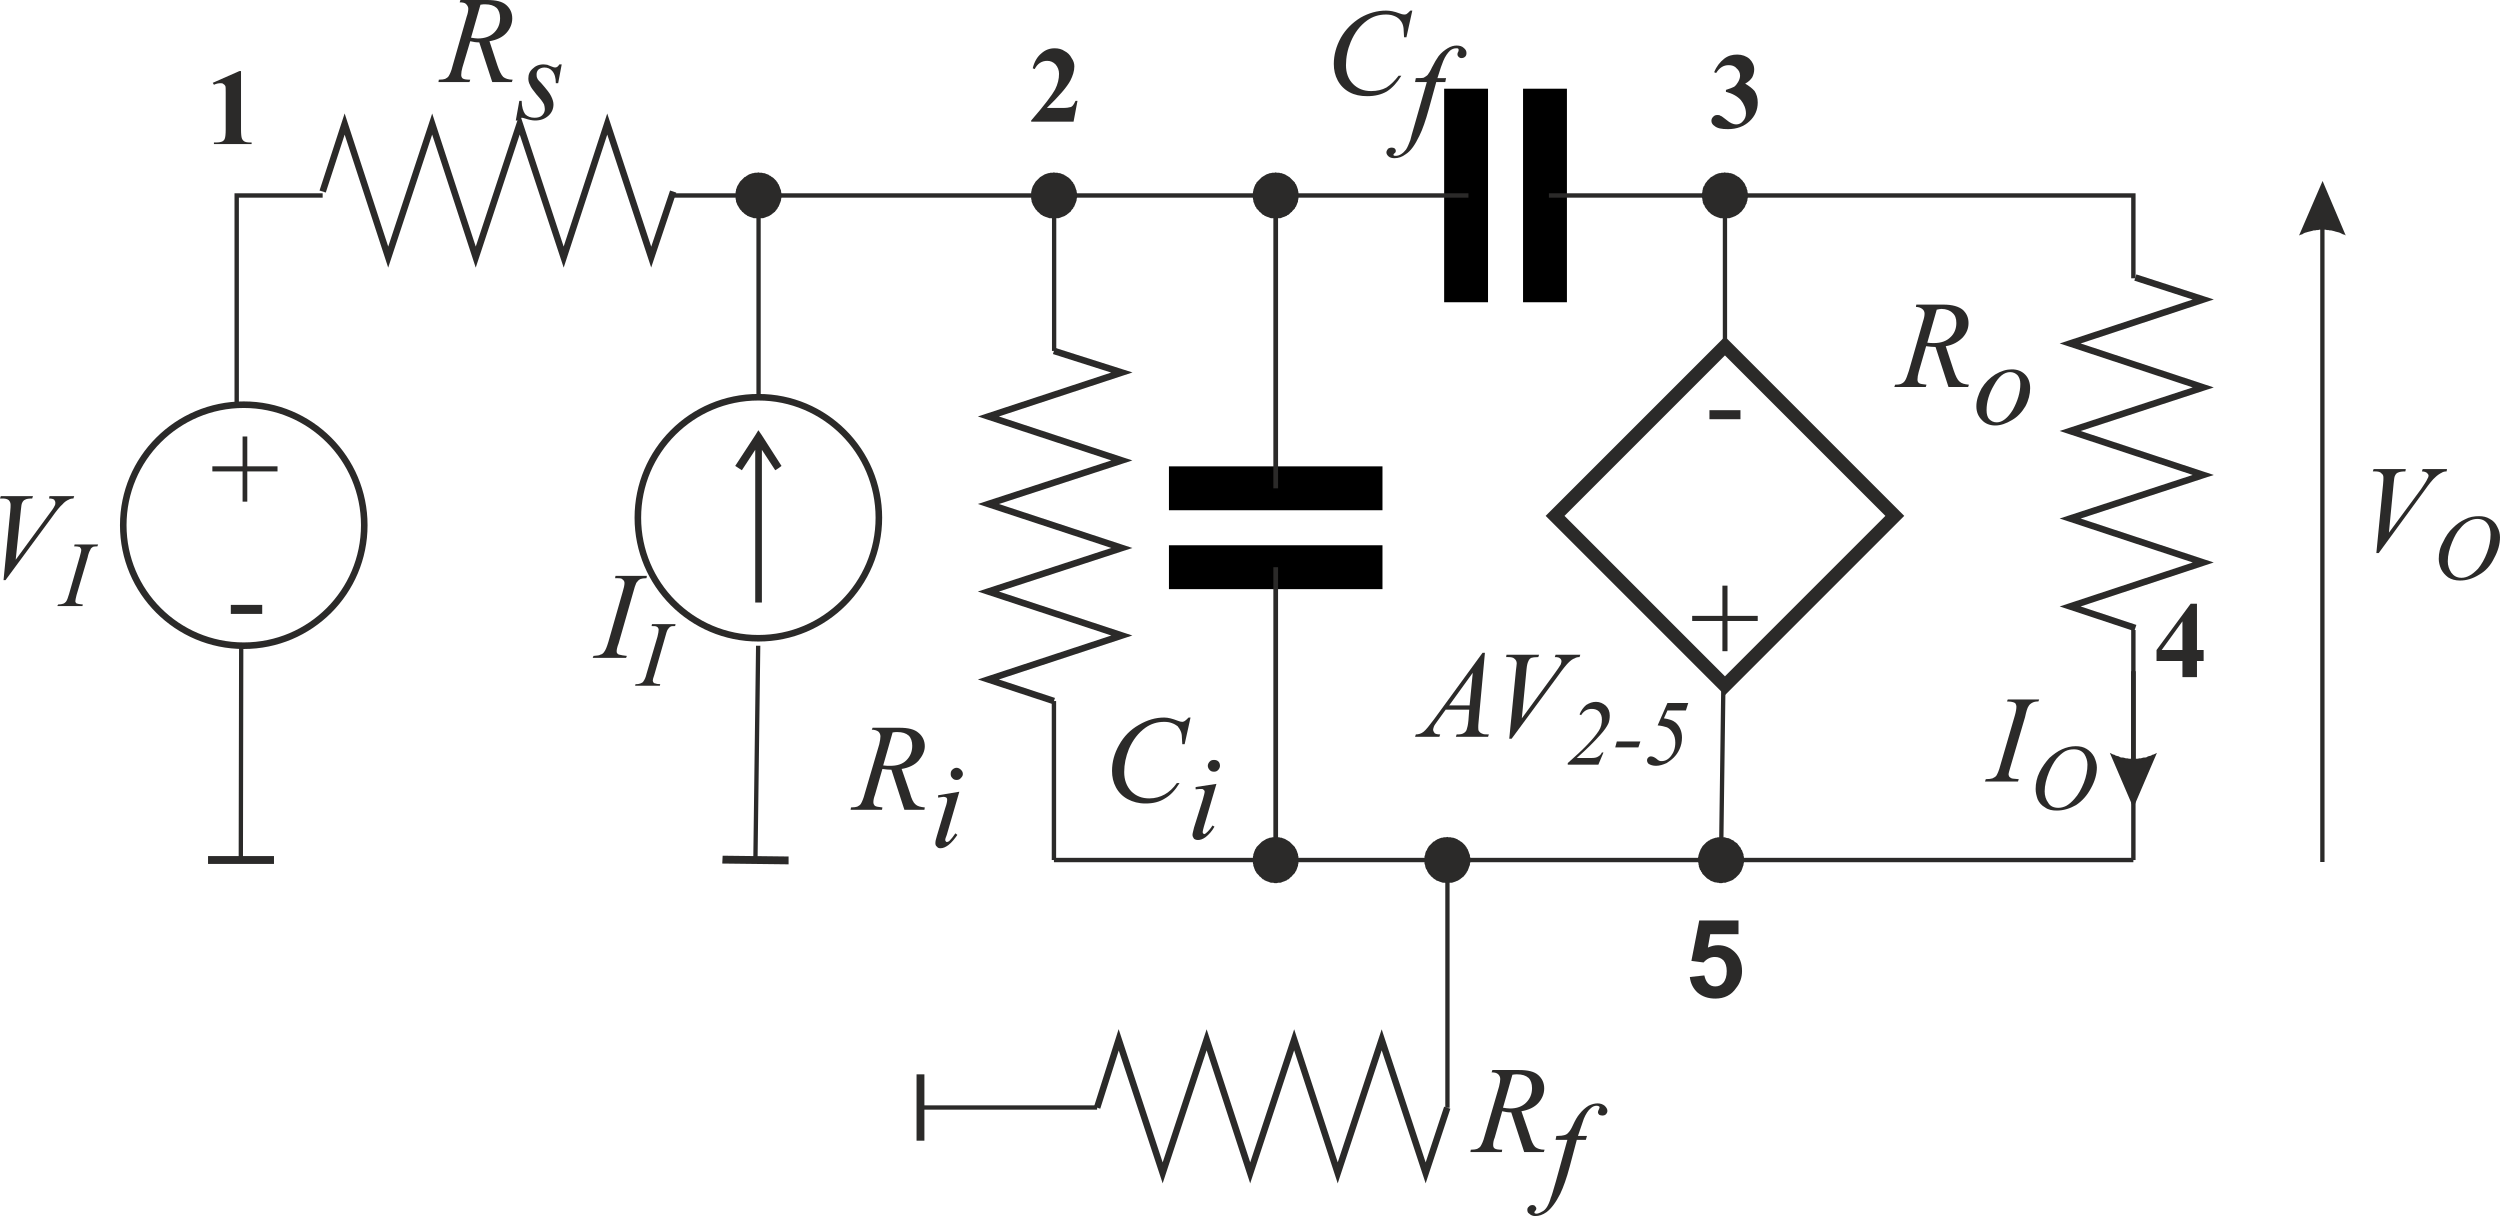 <?xml version="1.0" encoding="UTF-8"?>
<!DOCTYPE svg PUBLIC "-//W3C//DTD SVG 1.1//EN" "http://www.w3.org/Graphics/SVG/1.1/DTD/svg11.dtd">
<!-- Creator: CorelDRAW Home & Student X8 -->
<svg xmlns="http://www.w3.org/2000/svg" xml:space="preserve" width="113.968mm" height="55.436mm" version="1.1" style="shape-rendering:geometricPrecision; text-rendering:geometricPrecision; image-rendering:optimizeQuality; fill-rule:evenodd; clip-rule:evenodd"
viewBox="0 0 6369 3098"
 xmlns:xlink="http://www.w3.org/1999/xlink">
 <defs>
  <style type="text/css">
   <![CDATA[
    .str0 {stroke:#2B2A29;stroke-width:16.765}
    .str3 {stroke:#2B2A29;stroke-width:11.177}
    .str1 {stroke:black;stroke-width:111.767}
    .str2 {stroke:black;stroke-width:111.767}
    .fil0 {fill:none}
    .fil1 {fill:#2B2A29;fill-rule:nonzero}
   ]]>
  </style>
 </defs>
 <g id="Warstwa_x0020_1">
  <polyline class="fil0 str0" points="2685,1786 2518,1731 2858,1619 2518,1507 2858,1396 2518,1284 2858,1173 2518,1061 2858,949 2685,894 "/>
  <path class="fil0 str1" d="M3735 770l0 -544m201 544l0 -544"/>
  <g id="_213069416">
   <circle class="fil0 str0" cx="621" cy="1338" r="307"/>
   <polygon class="fil1" points="618,1278 618,1201 541,1201 541,1188 618,1188 618,1112 630,1112 630,1188 707,1188 707,1201 630,1201 630,1278 "/>
   <polygon class="fil1" points="588,1541 668,1541 668,1564 588,1564 "/>
  </g>
  <g id="_442646304">
   <circle class="fil0 str0" cx="1932" cy="1319" r="307"/>
   <g>
    <path class="fil1" d="M1941 1130l0 405 -17 0 0 -405 17 0zm0 -21l-17 11 17 0 -51 78 -17 -11 51 -78 17 0zm0 0l-17 0 8 -13 9 13zm42 84l-8 5 -51 -78 17 -11 50 78 -8 6z"/>
   </g>
  </g>
  <polyline class="fil0 str0" points="1715,488 1659,655 1547,316 1436,655 1324,316 1212,655 1101,316 989,655 878,316 822,488 "/>
  <path class="fil0 str2" d="M3522 1445l-544 0m544 -201l-544 0"/>
  <polyline class="fil0 str0" points="5440,1600 5274,1545 5613,1433 5274,1321 5613,1210 5274,1098 5613,987 5274,875 5613,763 5440,707 "/>
  <g>
   <path class="fil1" d="M698 2191l0 10 -168 0 0 -20 168 0 0 10zm-78 -546l-1 546 -11 0 1 -546 11 0z"/>
  </g>
  <g>
   <path class="fil1" d="M2009 2192l0 10 -169 -2 1 -20 168 2 0 10zm-72 -547l-7 546 -11 0 7 -546 11 0z"/>
  </g>
  <path class="fil0 str3" d="M2685 2191l0 -405m2750 -181l0 586"/>
  <polyline class="fil0 str3" points="603,1031 603,498 822,498 "/>
  <line class="fil0 str3" x1="1709" y1="498" x2="3741" y2= "498" />
  <polyline class="fil0 str3" points="3946,498 5435,498 5435,709 "/>
  <g>
   <path class="fil1" d="M2691 498l0 396 -11 0 0 -396 11 0zm-64 0l0 0 0 -3 0 -3 0 -3 1 -3 0 -2 1 -3 1 -3 1 -3 1 -2 2 -3 1 -2 2 -3 1 -2 2 -2 2 -2 2 -2 2 -2 2 -2 2 -2 2 -1 3 -2 2 -1 3 -2 2 -1 3 -1 3 -1 3 -1 2 0 3 -1 3 0 3 0 3 -1 0 0 3 1 3 0 3 0 3 1 3 0 3 1 2 1 3 1 3 1 2 2 3 1 2 2 2 1 3 2 2 2 2 2 2 2 1 2 2 2 2 2 1 3 2 2 1 3 1 2 1 3 1 3 1 3 1 2 0 3 1 3 0 3 0 3 0 0 0 3 0 3 -1 3 0 3 -1 3 -1 3 -1 2 -1 3 -1 2 -1 3 -2 2 -1 3 -2 2 -2 2 -1 2 -2 3 -2 1 -2 2 -3 2 -2 2 -2 1 -3 2 -2 1 -3 1 -3 1 -2 1 -3 1 -3 1 -3 0 -3 0 -3 1 -3 0 0 0 -3 0 -3 -1 -3 0 -3 0 -2 -1 -3 -1 -3 -1 -3 -1 -2 -1 -3 -1 -2 -2 -3 -1 -2 -2 -2 -2 -2 -2 -2 -1 -2 -3 -2 -2 -2 -2 -1 -2 -2 -3 -1 -2 -2 -3 -1 -2 -1 -3 -1 -2 -1 -3 0 -3 -1 -3 0 -3 0 -3 0 -3z"/>
  </g>
  <g>
   <path class="fil1" d="M1938 498l0 513 -11 0 0 -513 11 0zm-64 0l0 0 0 -3 0 -3 0 -3 1 -3 0 -3 1 -2 1 -3 1 -3 1 -2 2 -3 1 -2 2 -3 1 -2 2 -2 2 -2 2 -2 2 -2 2 -2 2 -2 3 -1 2 -2 2 -1 3 -2 2 -1 3 -1 3 -1 3 -1 2 0 3 -1 3 0 3 0 3 -1 0 0 3 1 3 0 3 0 3 1 3 0 3 1 2 1 3 1 3 1 2 2 3 1 2 2 2 1 3 2 2 2 2 2 2 2 2 2 1 2 2 2 1 3 2 2 1 3 1 2 1 3 1 3 1 2 1 3 0 3 1 3 0 3 0 3 0 0 0 3 0 3 -1 3 0 3 -1 3 -1 3 -1 2 -1 3 -1 2 -1 3 -2 2 -1 3 -2 2 -1 2 -2 2 -2 3 -2 1 -2 2 -3 2 -2 2 -2 1 -3 2 -2 1 -3 1 -3 1 -2 1 -3 1 -3 1 -3 0 -3 0 -3 1 -3 0 0 0 -3 0 -3 -1 -3 0 -3 0 -2 -1 -3 -1 -3 -1 -3 -1 -2 -1 -3 -1 -2 -2 -2 -1 -3 -2 -2 -2 -2 -2 -2 -1 -2 -3 -2 -2 -2 -2 -1 -2 -2 -3 -1 -2 -2 -3 -1 -2 -1 -3 -1 -2 -1 -3 0 -3 -1 -3 0 -3 0 -3 0 -3z"/>
  </g>
  <path class="fil1" d="M3598 27l-15 68 -6 0 -1 -17c0,-6 -1,-12 -3,-17 -2,-5 -5,-9 -8,-12 -4,-4 -9,-7 -15,-9 -5,-2 -12,-3 -19,-3 -18,0 -34,5 -48,15 -18,13 -32,31 -42,55 -8,19 -12,39 -12,59 0,20 6,36 18,48 12,12 27,18 46,18 15,0 28,-3 39,-9 11,-7 21,-17 31,-30l7 0c-11,18 -23,31 -37,40 -14,8 -30,12 -50,12 -17,0 -32,-3 -45,-10 -13,-7 -23,-17 -30,-30 -7,-13 -10,-27 -10,-42 0,-23 6,-45 18,-67 12,-21 29,-38 50,-51 21,-12 43,-18 65,-18 10,0 21,2 34,7 5,2 9,3 12,3 2,0 4,0 6,-1 2,-1 5,-4 10,-9l5 0z"/>
  <path id="1" class="fil1" d="M3684 199l-2 10 -23 0 -19 69c-8,29 -16,52 -24,68 -11,23 -22,39 -35,47 -9,7 -19,10 -28,10 -6,0 -12,-1 -16,-5 -3,-3 -5,-6 -5,-10 0,-3 2,-6 4,-9 3,-2 6,-3 10,-3 3,0 5,1 7,2 2,2 3,4 3,6 0,3 -1,5 -4,7 -1,1 -2,2 -2,3 0,1 0,2 1,2 1,1 2,1 4,1 5,0 9,-1 14,-4 5,-3 9,-7 13,-12 4,-6 7,-14 11,-24 1,-5 5,-19 12,-43l30 -105 -30 0 2 -10c9,0 16,0 20,-1 3,-2 7,-4 10,-7 3,-4 7,-10 11,-19 6,-12 12,-22 17,-29 7,-9 15,-15 23,-20 8,-5 16,-7 23,-7 8,0 14,2 18,6 5,4 7,8 7,13 0,4 -1,7 -3,9 -3,3 -6,4 -10,4 -3,0 -5,-1 -7,-3 -2,-2 -3,-4 -3,-6 0,-2 0,-4 2,-7 1,-2 1,-4 1,-4 0,-2 0,-3 -1,-4 -1,-1 -3,-1 -5,-1 -6,0 -11,2 -16,6 -6,6 -12,14 -17,26 -3,7 -8,21 -15,44l22 0z"/>
  <path class="fil1" d="M3883 2935l-33 -101c-8,0 -15,-1 -23,-3l-19 67c-3,7 -4,13 -4,19 0,4 1,7 4,9 3,2 9,3 19,3l-1 6 -80 0 1 -6c8,0 13,-1 16,-2 4,-2 7,-4 9,-7 3,-5 7,-13 10,-25l37 -127c2,-8 3,-15 3,-19 0,-5 -2,-9 -5,-12 -4,-4 -10,-5 -17,-5l2 -6 68 0c23,0 39,4 49,13 10,9 15,20 15,34 0,13 -5,26 -15,37 -10,11 -25,18 -43,21l21 61c4,15 9,25 14,30 5,4 13,7 24,7l-2 6 -50 0zm-54 -113c7,1 12,2 18,2 17,0 31,-5 41,-15 10,-10 15,-22 15,-37 0,-11 -3,-20 -9,-26 -7,-6 -16,-9 -29,-9 -3,0 -7,0 -12,1l-24 84z"/>
  <path id="1" class="fil1" d="M4043 2894l-3 10 -23 0 -18 68c-8,30 -16,52 -24,69 -11,22 -23,38 -35,47 -10,7 -19,10 -29,10 -6,0 -11,-2 -15,-6 -4,-2 -5,-6 -5,-10 0,-3 1,-6 4,-8 2,-3 6,-4 9,-4 3,0 6,1 7,3 2,2 3,4 3,6 0,2 -1,4 -3,6 -2,2 -2,3 -2,3 0,1 0,2 1,3 1,0 2,1 4,1 4,0 9,-2 14,-5 5,-2 9,-6 13,-12 3,-5 7,-13 10,-24 2,-4 6,-18 13,-42l29 -105 -30 0 2 -10c10,0 17,-1 20,-2 4,-1 8,-3 11,-7 3,-3 7,-9 11,-18 6,-13 11,-22 17,-29 7,-9 15,-16 23,-21 8,-4 16,-6 23,-6 7,0 13,2 18,6 4,4 7,8 7,13 0,3 -1,6 -4,9 -2,2 -5,3 -9,3 -3,0 -6,-1 -8,-2 -2,-2 -3,-4 -3,-7 0,-2 1,-4 2,-6 1,-3 2,-4 2,-5 0,-1 0,-3 -1,-3 -1,-1 -3,-2 -6,-2 -6,0 -11,2 -16,7 -6,5 -12,14 -17,26 -2,6 -7,21 -15,44l23 0z"/>
  <path class="fil1" d="M3033 1828l-15 68 -6 0 -1 -17c0,-6 -1,-12 -3,-16 -2,-5 -5,-9 -8,-13 -4,-3 -9,-6 -15,-8 -5,-2 -12,-3 -19,-3 -18,0 -34,5 -48,15 -18,13 -32,31 -42,54 -8,20 -12,39 -12,59 0,20 6,36 18,49 12,12 27,18 46,18 15,0 28,-4 39,-10 11,-6 22,-16 31,-29l7 0c-11,18 -23,31 -37,39 -14,9 -30,13 -50,13 -17,0 -32,-4 -45,-11 -13,-7 -23,-17 -30,-30 -7,-13 -10,-27 -10,-42 0,-23 6,-45 18,-66 12,-22 29,-39 50,-51 22,-13 43,-19 65,-19 10,0 21,3 34,8 5,2 9,3 12,3 2,0 4,-1 6,-2 2,-1 5,-4 10,-9l5 0z"/>
  <path id="1" class="fil1" d="M3093 1936c4,0 8,1 11,4 3,3 4,7 4,11 0,4 -2,8 -5,11 -3,3 -6,4 -10,4 -5,0 -8,-1 -11,-4 -3,-3 -5,-7 -5,-11 0,-4 2,-8 5,-11 3,-3 6,-4 11,-4zm6 61l-32 109c-2,7 -3,12 -3,13 0,2 0,3 1,4 1,1 2,2 3,2 1,0 3,-1 5,-3 5,-4 11,-11 16,-19l5 3c-6,11 -14,20 -23,27 -7,5 -13,7 -19,7 -4,0 -7,-1 -10,-3 -2,-3 -4,-6 -4,-10 0,-4 2,-10 4,-19l22 -70c3,-11 5,-18 5,-21 0,-2 -1,-4 -3,-5 -1,-2 -3,-2 -6,-2 -2,0 -7,0 -14,1l0 -6 53 -8z"/>
  <path class="fil1" d="M1254 209l-33 -101c-8,0 -15,-1 -23,-3l-20 67c-2,7 -3,13 -3,19 0,3 1,7 4,9 3,2 9,3 19,3l-2 6 -79 0 1 -6c8,0 13,-1 16,-2 4,-2 7,-4 9,-7 3,-5 7,-13 10,-26l36 -126c3,-8 4,-15 4,-20 0,-4 -2,-8 -6,-12 -3,-3 -9,-4 -16,-4l2 -6 68 0c23,0 39,4 49,13 10,9 15,20 15,34 0,13 -5,26 -15,37 -10,11 -25,18 -43,21l20 61c5,15 10,25 15,30 5,4 13,7 24,7l-2 6 -50 0zm-54 -113c7,1 12,2 17,2 18,0 32,-5 42,-15 10,-10 15,-22 15,-37 0,-11 -3,-20 -9,-26 -7,-6 -16,-9 -29,-9 -3,0 -7,0 -12,1l-24 84z"/>
  <path id="1" class="fil1" d="M1431 164l-9 48 -6 0c0,-14 -3,-24 -9,-31 -5,-6 -12,-9 -20,-9 -6,0 -11,2 -15,5 -4,4 -5,8 -5,13 0,3 0,6 2,10 1,3 5,7 10,12 13,15 22,26 25,33 4,8 6,15 6,21 0,11 -4,21 -13,29 -9,8 -20,12 -34,12 -7,0 -16,-2 -25,-5 -4,-1 -6,-2 -8,-2 -5,0 -8,3 -11,7l-5 0 9 -50 6 0c0,16 4,27 9,34 6,6 14,9 24,9 8,0 15,-2 19,-6 5,-5 7,-10 7,-16 0,-4 -1,-8 -2,-12 -3,-6 -9,-14 -19,-25 -9,-11 -15,-19 -17,-25 -3,-5 -4,-11 -4,-16 0,-10 3,-18 11,-25 7,-7 16,-11 28,-11 3,0 6,1 9,1 1,0 4,2 10,4 5,2 8,3 10,3 5,0 8,-3 11,-8l6 0z"/>
  <path class="fil1" d="M2304 2063l-33 -102c-8,0 -15,-1 -23,-2l-19 66c-3,8 -4,14 -4,19 0,4 2,7 4,9 3,2 9,3 19,4l-1 6 -80 0 1 -6c8,0 13,-1 16,-2 4,-2 7,-4 9,-7 3,-5 7,-14 10,-26l37 -126c2,-9 3,-15 3,-20 0,-5 -2,-9 -5,-12 -4,-3 -10,-5 -17,-5l2 -5 68 0c23,0 39,4 49,13 10,8 16,20 16,34 0,13 -6,25 -16,37 -10,11 -25,18 -43,21l21 61c4,15 9,25 14,29 5,5 13,7 24,8l-1 6 -51 0zm-54 -113c7,1 12,1 18,1 17,0 31,-4 41,-14 10,-10 15,-22 15,-37 0,-11 -3,-20 -9,-26 -7,-6 -16,-9 -29,-9 -3,0 -7,0 -12,1l-24 84z"/>
  <path id="1" class="fil1" d="M2437 1956c4,0 8,2 11,5 3,3 5,6 5,11 0,4 -2,7 -5,10 -3,4 -7,5 -11,5 -4,0 -8,-1 -11,-5 -3,-3 -4,-6 -4,-10 0,-5 1,-8 4,-11 3,-3 7,-5 11,-5zm7 61l-32 110c-3,7 -4,11 -4,13 0,1 1,3 2,4 0,1 2,1 3,1 1,0 3,-1 5,-2 5,-5 10,-11 16,-20l5 4c-7,10 -14,19 -23,26 -7,5 -13,8 -20,8 -4,0 -7,-1 -9,-4 -3,-2 -4,-5 -4,-9 0,-4 1,-10 4,-19l21 -70c4,-11 5,-18 5,-21 0,-2 0,-4 -2,-6 -2,-1 -4,-2 -7,-2 -2,0 -6,1 -14,2l0 -6 54 -9z"/>
  <path class="fil1" d="M4964 986l-33 -102c-8,0 -16,-1 -24,-2l-19 66c-2,7 -3,14 -3,19 0,4 1,7 4,9 2,2 9,3 19,4l-2 6 -80 0 2 -6c8,0 13,-1 15,-2 5,-2 8,-5 10,-8 3,-4 6,-13 10,-25l36 -126c3,-9 4,-15 4,-20 0,-5 -2,-9 -6,-12 -4,-3 -9,-5 -16,-5l1 -6 69 0c23,0 39,5 49,13 10,9 15,20 15,34 0,14 -5,26 -15,37 -11,11 -25,19 -43,22l20 61c5,15 10,25 15,29 5,5 13,7 24,8l-2 6 -50 0zm-54 -113c6,1 12,1 17,1 18,0 32,-5 42,-15 10,-9 15,-22 15,-36 0,-12 -3,-20 -10,-26 -6,-6 -16,-10 -28,-10 -4,0 -7,1 -12,2l-24 84z"/>
  <path id="1" class="fil1" d="M5172 989c0,15 -4,31 -12,46 -9,15 -20,27 -34,35 -15,9 -29,14 -43,14 -14,0 -26,-5 -34,-14 -9,-9 -14,-20 -14,-35 0,-15 5,-30 13,-45 9,-15 21,-27 35,-36 15,-9 29,-13 42,-13 14,0 25,4 34,13 9,9 13,21 13,35zm-25 -11c0,-10 -3,-17 -7,-22 -5,-5 -11,-8 -19,-8 -15,0 -29,11 -41,33 -13,22 -19,43 -19,64 0,10 2,18 7,23 5,5 11,8 19,8 14,0 28,-11 41,-32 12,-22 19,-44 19,-66z"/>
  <g>
   <path class="fil1" d="M5429 1988l0 -278 12 0 0 278 -12 0zm6 70l-60 -140 4 2 4 2 4 1 3 2 4 1 4 1 3 2 4 1 4 0 4 1 3 1 4 0 4 1 4 0 3 0 4 0 4 0 3 0 4 0 4 -1 4 0 3 -1 4 -1 4 0 4 -1 3 -2 4 -1 4 -1 3 -2 4 -1 4 -2 4 -2 0 0 -60 140z"/>
  </g>
  <path class="fil1" d="M9 1478l17 -174c1,-9 1,-15 1,-18 0,-5 -2,-9 -5,-12 -4,-3 -9,-4 -16,-4l-6 0 2 -6 82 0 -2 6c-9,0 -15,1 -18,3 -3,1 -6,4 -8,9 -1,2 -2,8 -3,19l-13 125 82 -112c9,-12 15,-20 17,-25 2,-3 2,-6 2,-8 0,-3 -1,-5 -3,-8 -3,-2 -7,-3 -13,-3l1 -6 63 0 -2 6c-5,0 -9,1 -12,3 -5,2 -11,6 -16,12 -6,5 -15,16 -27,33l-118 160 -5 0z"/>
  <path id="1" class="fil1" d="M211 1540l-1 4 -64 0 2 -4c6,0 10,-1 13,-2 3,-1 5,-3 7,-5 3,-4 5,-10 8,-20l27 -94c2,-8 4,-14 4,-18 0,-2 -1,-4 -2,-5 -1,-2 -2,-3 -4,-3 -3,-1 -6,-1 -12,-1l1 -5 60 0 -2 5c-4,0 -8,0 -11,1 -3,2 -6,4 -7,8 -2,3 -5,10 -7,20l-28 95c-2,8 -3,13 -3,15 0,2 0,3 1,4 1,2 3,3 5,3 2,1 6,1 13,2z"/>
  <path class="fil1" d="M1597 1671l-2 5 -85 0 2 -5c9,-1 15,-1 17,-3 5,-1 8,-4 10,-7 4,-5 7,-13 11,-26l36 -126c3,-10 5,-18 5,-24 0,-2 -1,-5 -2,-6 -2,-2 -4,-4 -6,-5 -3,-1 -8,-1 -16,-1l1 -6 80 0 -1 6c-7,0 -12,1 -15,2 -5,2 -8,6 -11,10 -2,4 -5,13 -9,28l-36 126c-4,10 -5,17 -5,20 0,2 0,4 2,6 1,1 3,3 6,3 3,1 9,2 18,3z"/>
  <path id="1" class="fil1" d="M1682 1743l-1 4 -63 0 1 -4c7,0 11,-1 13,-2 3,-1 6,-3 7,-5 3,-4 6,-10 8,-19l28 -95c2,-8 3,-14 3,-18 0,-2 -1,-4 -2,-5 0,-1 -2,-2 -4,-3 -2,-1 -6,-1 -12,-1l1 -5 60 0 -1 5c-5,0 -9,0 -11,1 -4,2 -6,5 -8,8 -2,3 -4,10 -7,21l-27 94c-3,8 -4,13 -4,15 0,2 1,3 2,5 1,1 2,2 4,2 2,1 7,2 13,2z"/>
  <path class="fil1" d="M5143 1985l-2 6 -84 0 2 -6c8,0 14,-1 17,-2 4,-2 8,-4 10,-7 3,-5 7,-14 10,-26l37 -127c3,-10 4,-18 4,-23 0,-3 -1,-5 -2,-7 -1,-2 -3,-3 -6,-4 -3,-1 -8,-2 -16,-2l2 -5 80 0 -2 5c-7,0 -11,1 -15,3 -4,2 -8,5 -10,9 -3,4 -6,14 -9,28l-37 126c-3,10 -5,17 -5,20 0,2 1,4 2,6 2,2 4,3 6,4 3,1 9,1 18,2z"/>
  <path id="1" class="fil1" d="M5288 1901c11,0 20,2 28,7 8,5 14,11 19,20 4,9 7,18 7,27 0,17 -5,35 -15,53 -10,19 -23,33 -38,43 -16,9 -32,14 -49,14 -12,0 -22,-2 -30,-8 -9,-5 -15,-12 -19,-21 -3,-9 -5,-17 -5,-26 0,-14 3,-29 10,-43 7,-14 16,-26 25,-36 10,-9 21,-17 32,-22 11,-5 23,-8 35,-8zm-4 8c-8,0 -15,1 -23,5 -7,4 -14,10 -22,19 -7,9 -13,20 -19,34 -7,17 -11,34 -11,49 0,11 3,21 9,29 5,9 14,13 26,13 7,0 14,-2 20,-5 7,-4 14,-10 21,-18 10,-11 17,-24 24,-41 6,-16 9,-31 9,-46 0,-10 -3,-19 -8,-27 -6,-8 -15,-12 -26,-12z"/>
  <path class="fil1" d="M6054 1409l17 -174c1,-9 1,-15 1,-18 0,-5 -1,-8 -5,-11 -3,-4 -9,-5 -16,-5l-6 0 2 -6 82 0 -1 6c-9,0 -15,1 -19,3 -3,1 -6,4 -8,9 -1,2 -2,8 -3,19l-12 125 82 -111c8,-12 14,-21 16,-26 2,-3 3,-6 3,-8 0,-3 -2,-5 -4,-7 -2,-2 -7,-4 -13,-4l2 -6 62 0 -1 6c-5,0 -9,1 -12,3 -6,3 -12,7 -17,12 -6,5 -15,16 -27,33l-117 160 -6 0z"/>
  <path id="1" class="fil1" d="M6316 1315c10,0 19,2 27,7 8,4 15,11 19,20 5,9 7,18 7,27 0,17 -5,35 -15,53 -9,19 -22,33 -38,42 -16,10 -32,15 -49,15 -12,0 -22,-3 -30,-8 -8,-6 -14,-13 -18,-21 -4,-9 -6,-18 -6,-26 0,-15 3,-29 11,-43 7,-15 15,-27 25,-36 10,-10 20,-17 31,-22 11,-6 23,-8 36,-8zm-5 7c-7,0 -15,2 -22,6 -8,4 -15,10 -22,19 -8,8 -14,20 -20,34 -7,17 -11,33 -11,49 0,11 3,20 9,29 6,8 14,13 26,13 7,0 14,-2 21,-6 6,-3 13,-9 21,-17 9,-11 17,-25 23,-41 6,-16 9,-32 9,-46 0,-10 -2,-20 -8,-28 -6,-8 -14,-12 -26,-12z"/>
  <path class="fil1" d="M614 181l0 149c0,12 1,19 2,22 1,3 3,6 6,8 3,2 8,3 15,3l4 0 0 4 -96 0 0 -4 5 0c8,0 13,-1 17,-3 3,-2 5,-4 6,-8 1,-3 2,-10 2,-22l0 -95c0,-8 0,-14 -1,-16 -1,-2 -3,-4 -5,-5 -2,-2 -4,-2 -7,-2 -5,0 -11,1 -17,4l-3 -5 68 -30 4 0z"/>
  <path class="fil1" d="M2735 310l-108 0 0 -3c34,-39 54,-66 61,-79 7,-14 10,-27 10,-40 0,-9 -3,-17 -9,-24 -6,-6 -13,-9 -21,-9 -14,0 -25,7 -32,21l-5 -2c4,-17 12,-30 22,-38 10,-9 21,-13 34,-13 9,0 18,2 25,7 8,4 14,10 18,18 5,7 7,14 7,21 0,12 -4,24 -10,36 -9,17 -29,40 -60,70l40 0c10,0 16,-1 19,-2 3,0 5,-2 7,-4 2,-2 4,-6 7,-12l5 0 -10 53z"/>
  <path class="fil1" d="M4397 234l0 -5c10,-3 17,-6 21,-8 4,-3 7,-7 10,-12 3,-5 5,-11 5,-16 0,-8 -3,-14 -9,-19 -5,-6 -12,-8 -20,-8 -13,0 -23,6 -32,20l-5 -2c6,-15 15,-26 25,-34 10,-8 21,-11 34,-11 12,0 23,4 31,11 8,8 12,17 12,27 0,7 -2,14 -5,20 -4,6 -10,12 -18,16 10,6 18,12 24,19 5,8 8,17 8,29 0,19 -7,35 -21,48 -14,13 -32,20 -55,20 -16,0 -27,-2 -34,-8 -5,-3 -8,-8 -8,-13 0,-5 2,-8 5,-11 3,-3 6,-4 10,-4 3,0 6,0 8,2 2,0 7,4 16,11 8,7 17,11 24,11 7,0 13,-3 17,-8 5,-5 8,-12 8,-20 0,-12 -5,-24 -13,-34 -9,-10 -22,-17 -38,-21z"/>
  <path class="fil1" d="M5494 1656l87 -118 16 0 0 118 17 0 0 28 -17 0 0 41 -37 0 0 -41 -66 0 0 -28zm13 0l53 0 0 -73 -53 73z"/>
  <polyline class="fil0 str0" points="3687,2822 3632,2988 3520,2649 3408,2988 3297,2649 3185,2988 3074,2649 2962,2988 2850,2649 2795,2822 "/>
  <rect class="fil0 str0" transform="matrix(1.433 1.433 -1.433 1.433 4394.47 881.496)" width="302" height="302"/>
  <g>
   <path class="fil1" d="M4326 2190l0 -3 0 -3 1 -3 0 -2 1 -3 1 -3 1 -3 1 -2 1 -3 1 -2 2 -3 1 -2 2 -3 2 -2 2 -2 2 -2 2 -2 2 -2 2 -1 2 -2 3 -1 2 -2 3 -1 2 -1 3 -1 3 -1 3 -1 2 0 3 -1 3 0 3 0 3 -1 0 0 3 1 3 0 3 0 3 1 3 1 3 0 2 1 3 1 3 2 2 1 3 1 2 2 2 2 2 1 3 2 2 2 1 2 2 2 2 3 2 2 1 2 1 3 2 2 1 3 1 3 1 2 1 3 0 3 1 3 0 3 0 3 0 3 0 0 0 3 0 3 -1 3 0 3 -1 2 -1 3 -1 3 -1 3 -1 2 -1 3 -2 2 -1 2 -2 3 -2 2 -2 2 -2 2 -2 2 -2 2 -2 1 -2 2 -3 2 -2 1 -3 1 -2 1 -3 1 -3 1 -3 1 -2 1 -3 0 -3 0 -3 1 -3 0 0 0 -3 0 -3 -1 -3 0 -3 -1 -3 0 -3 -1 -2 -1 -3 -1 -3 -1 -2 -2 -2 -1 -3 -2 -2 -1 -2 -2 -2 -2 -2 -2 -2 -2 -2 -2 -2 -2 -1 -3 -2 -2 -1 -3 -2 -2 -1 -3 -1 -3 -1 -2 0 -3 -1 -3 0 -3 -1 -3 0 -3 0 -3 0 0zm70 -448l-6 449 -11 0 6 -449 11 0z"/>
  </g>
  <g>
   <path class="fil1" d="M4400 498l0 383 -11 0 0 -383 11 0zm-64 0l0 0 0 -3 0 -3 1 -3 0 -3 1 -3 0 -2 1 -3 1 -3 2 -2 1 -3 1 -2 2 -3 2 -2 1 -2 2 -2 2 -2 2 -2 2 -2 2 -2 3 -1 2 -2 3 -1 2 -2 3 -1 2 -1 3 -1 3 -1 3 0 3 -1 2 0 3 0 3 -1 0 0 3 1 3 0 3 0 3 1 3 0 3 1 3 1 2 1 3 1 2 2 3 1 2 2 3 1 2 2 2 2 2 2 2 2 2 2 1 2 2 2 2 3 1 2 1 3 1 2 2 3 0 3 1 2 1 3 0 3 1 3 0 3 0 3 0 0 0 3 0 3 -1 3 0 3 -1 3 -1 3 0 2 -2 3 -1 2 -1 3 -1 2 -2 3 -2 2 -1 2 -2 2 -2 3 -2 1 -2 2 -2 2 -3 2 -2 1 -3 2 -2 1 -3 1 -2 1 -3 1 -3 1 -3 1 -3 0 -3 0 -3 1 -3 0 0 0 -3 0 -3 -1 -2 0 -3 0 -3 -1 -3 -1 -3 -1 -2 -1 -3 -1 -2 -1 -3 -2 -2 -1 -3 -2 -2 -2 -2 -2 -2 -1 -2 -3 -2 -2 -1 -2 -2 -2 -2 -3 -1 -2 -1 -3 -2 -2 -1 -3 -1 -2 0 -3 -1 -3 0 -3 -1 -3 0 -3 0 -3z"/>
  </g>
  <path class="fil1" d="M3783 1663l-16 174c-1,8 -1,14 -1,16 0,4 0,8 2,10 2,3 5,5 8,6 3,2 9,2 17,2l-2 6 -82 0 2 -6 3 0c7,0 12,-1 16,-4 3,-2 6,-5 7,-10 1,-3 3,-10 4,-22l2 -27 -60 0 -21 29c-5,7 -8,11 -9,14 -1,3 -2,6 -2,8 0,3 2,6 4,9 3,2 7,3 14,3l-2 6 -62 0 2 -6c7,0 14,-2 20,-7 6,-5 14,-15 26,-31l124 -170 6 0zm-31 51l-60 83 52 0 8 -83z"/>
  <path id="1" class="fil1" d="M3845 1882l17 -174c1,-9 2,-15 2,-18 0,-5 -2,-9 -6,-12 -3,-3 -8,-4 -16,-4l-5 0 1 -6 83 0 -2 6c-9,0 -15,1 -18,2 -4,2 -6,5 -8,10 -1,2 -3,8 -4,19l-12 125 82 -112c9,-12 14,-20 17,-25 1,-3 2,-6 2,-8 0,-3 -1,-6 -4,-8 -2,-2 -6,-3 -13,-3l2 -6 63 0 -2 6c-5,0 -9,1 -12,3 -6,2 -11,6 -17,12 -5,5 -14,16 -26,33l-118 160 -6 0z"/>
  <path id="2" class="fil1" d="M4072 1948l-78 0 0 -4c40,-35 66,-62 79,-82 6,-9 8,-19 8,-29 0,-8 -2,-14 -7,-20 -5,-5 -11,-7 -19,-7 -11,0 -20,5 -27,16l-4 -2c4,-10 10,-18 17,-24 8,-5 16,-8 25,-8 10,0 18,4 25,10 7,7 10,15 10,25 0,7 -1,13 -3,19 -4,9 -11,19 -21,30 -15,17 -35,37 -60,59l39 0c6,0 12,-1 16,-4 4,-2 7,-6 9,-10l4 0 -13 31z"/>
  <polygon id="3" class="fil1" points="4179,1889 4174,1904 4115,1904 4119,1889 "/>
  <path id="4" class="fil1" d="M4248 1791l53 0 -6 19 -47 0 -9 20c13,2 23,5 30,11 10,9 16,22 16,38 0,11 -2,20 -6,29 -4,9 -9,16 -15,22 -6,6 -12,10 -18,14 -9,4 -18,7 -27,7 -8,0 -14,-2 -19,-5 -3,-3 -4,-6 -4,-9 0,-3 1,-5 3,-7 2,-2 4,-3 7,-3 4,0 9,2 14,6 3,3 5,4 7,5 2,1 4,1 6,1 9,0 17,-4 24,-13 7,-9 11,-20 11,-34 0,-9 -2,-18 -6,-24 -4,-7 -9,-12 -15,-15 -6,-2 -14,-4 -24,-5l25 -57z"/>
  <polygon class="fil1" points="4388,1659 4388,1582 4311,1582 4311,1569 4388,1569 4388,1492 4401,1492 4401,1569 4478,1569 4478,1582 4401,1582 4401,1659 "/>
  <polygon class="fil1" points="4355,1045 4434,1045 4434,1068 4355,1068 "/>
  <g>
   <path class="fil1" d="M3191 2191l0 -3 1 -3 0 -3 1 -3 0 -3 1 -2 1 -3 1 -3 1 -2 1 -3 2 -2 1 -3 2 -2 2 -2 2 -2 2 -2 2 -2 2 -2 2 -2 2 -1 3 -2 2 -1 3 -2 2 -1 3 -1 3 -1 2 -1 3 0 3 -1 3 0 3 0 3 -1 0 0 3 1 3 0 3 0 3 1 3 0 2 1 3 1 3 1 2 1 3 2 2 1 3 2 2 1 2 2 2 2 2 2 2 2 2 2 2 2 2 2 1 3 2 2 1 3 1 2 1 3 1 3 1 2 0 3 1 3 0 3 1 3 0 3 0 0 0 3 -1 3 0 3 -1 3 0 3 -1 2 -1 3 -1 3 -1 2 -1 3 -2 2 -1 3 -2 2 -2 2 -2 2 -2 3 -2 1 -2 2 -2 2 -2 2 -3 1 -2 2 -3 1 -2 1 -3 1 -3 1 -2 1 -3 1 -3 0 -3 0 -3 1 -3 0 0 0 -3 0 -3 -1 -3 0 -3 0 -3 -1 -2 -1 -3 -1 -3 -1 -2 -1 -3 -1 -2 -2 -3 -1 -2 -2 -2 -2 -2 -2 -2 -1 -2 -3 -2 -2 -2 -2 -2 -2 -1 -3 -2 -2 -1 -3 -1 -2 -1 -3 -1 -3 -1 -2 0 -3 -1 -3 0 -3 -1 -3 0 -3 0 0zm65 -746l0 746 -12 0 0 -746 12 0z"/>
  </g>
  <g>
   <path class="fil1" d="M3256 498l0 746 -12 0 0 -746 12 0zm-65 0l0 0 0 -3 1 -3 0 -3 1 -3 0 -2 1 -3 1 -3 1 -3 1 -2 1 -3 2 -2 1 -3 2 -2 2 -2 2 -2 2 -2 2 -2 2 -2 2 -2 2 -1 3 -2 2 -1 3 -2 2 -1 3 -1 3 -1 2 -1 3 0 3 -1 3 0 3 0 3 -1 0 0 3 1 3 0 3 0 3 1 3 0 2 1 3 1 3 1 2 1 3 2 2 1 3 2 2 1 2 2 2 2 2 2 2 2 2 2 2 2 2 2 1 3 2 2 1 3 1 2 1 3 1 3 1 3 0 2 1 3 0 3 1 3 0 3 0 0 0 3 -1 3 0 3 -1 3 0 3 -1 3 -1 2 -1 3 -1 2 -1 3 -2 2 -1 3 -2 2 -2 2 -2 2 -2 3 -2 1 -2 2 -2 2 -2 2 -3 1 -2 2 -3 1 -2 1 -3 1 -3 1 -2 1 -3 1 -3 0 -3 0 -3 1 -3 0 0 0 -3 0 -3 -1 -3 0 -3 0 -3 -1 -2 -1 -3 -1 -3 -1 -2 -1 -3 -1 -2 -2 -3 -1 -2 -2 -2 -2 -2 -2 -2 -1 -2 -3 -2 -2 -2 -2 -2 -2 -1 -3 -2 -2 -1 -3 -1 -2 -1 -3 -1 -2 -1 -3 0 -3 -1 -3 0 -3 -1 -3 0 -3z"/>
  </g>
  <line class="fil0 str3" x1="2685" y1="2191" x2="5435" y2= "2191" />
  <g>
   <path class="fil1" d="M3693 2191l0 631 -11 0 0 -631 11 0zm-64 0l0 0 0 -3 0 -3 0 -3 1 -3 1 -3 0 -2 1 -3 1 -3 2 -2 1 -3 1 -2 2 -3 1 -2 2 -2 2 -2 2 -2 2 -2 2 -2 2 -2 3 -1 2 -2 2 -1 3 -2 3 -1 2 -1 3 -1 3 -1 3 0 2 -1 3 0 3 0 3 -1 0 0 3 1 3 0 3 0 3 1 3 0 3 1 3 1 2 1 3 1 2 2 3 1 2 2 2 1 3 2 2 2 2 2 2 2 2 2 1 2 2 2 1 3 2 2 1 3 1 2 1 3 1 3 1 2 1 3 0 3 1 3 0 3 0 3 0 0 0 3 0 3 -1 3 0 3 -1 3 -1 2 -1 3 -1 3 -1 2 -1 3 -2 2 -1 3 -2 2 -1 2 -2 2 -2 3 -2 1 -2 2 -3 2 -2 2 -2 1 -3 2 -2 1 -3 1 -2 1 -3 1 -3 1 -3 1 -3 0 -3 0 -3 1 -3 0 0 0 -3 0 -3 -1 -3 0 -2 0 -3 -1 -3 -1 -3 -1 -2 -1 -3 -1 -3 -1 -2 -2 -2 -1 -3 -2 -2 -2 -2 -2 -2 -1 -2 -3 -2 -2 -2 -2 -1 -2 -2 -3 -1 -2 -1 -3 -2 -2 -1 -3 -1 -3 0 -2 -1 -3 -1 -3 0 -3 0 -3 0 -3z"/>
  </g>
  <g>
   <path class="fil1" d="M2345 2816l450 0 0 11 -450 0 0 -11zm0 -79l10 0 0 169 -20 0 0 -169 10 0z"/>
  </g>
  <path class="fil1" d="M4305 2489l37 -4c2,9 5,16 10,21 5,5 11,7 18,7 8,0 15,-3 20,-9 6,-7 9,-17 9,-30 0,-12 -3,-21 -8,-27 -6,-6 -13,-9 -22,-9 -11,0 -20,4 -29,14l-31 -4 20 -103 100 0 0 35 -72 0 -6 34c9,-4 17,-6 26,-6 17,0 31,6 43,18 12,12 18,28 18,48 0,16 -5,31 -15,43 -12,18 -30,27 -53,27 -18,0 -33,-5 -45,-15 -11,-10 -18,-23 -20,-40z"/>
  <g>
   <path class="fil1" d="M5922 531l0 1665 -11 0 0 -1665 11 0zm-5 -70l59 139 -3 -2 -4 -1 -4 -2 -4 -2 -3 -1 -4 -1 -4 -1 -3 -1 -4 -1 -4 -1 -4 0 -3 -1 -4 0 -4 -1 -4 0 -3 0 -4 0 -4 0 -3 1 -4 0 -4 1 -4 0 -3 1 -4 1 -4 1 -4 1 -3 1 -4 1 -4 2 -3 2 -4 1 -4 2 0 0 60 -139z"/>
  </g>
 </g>
</svg>
